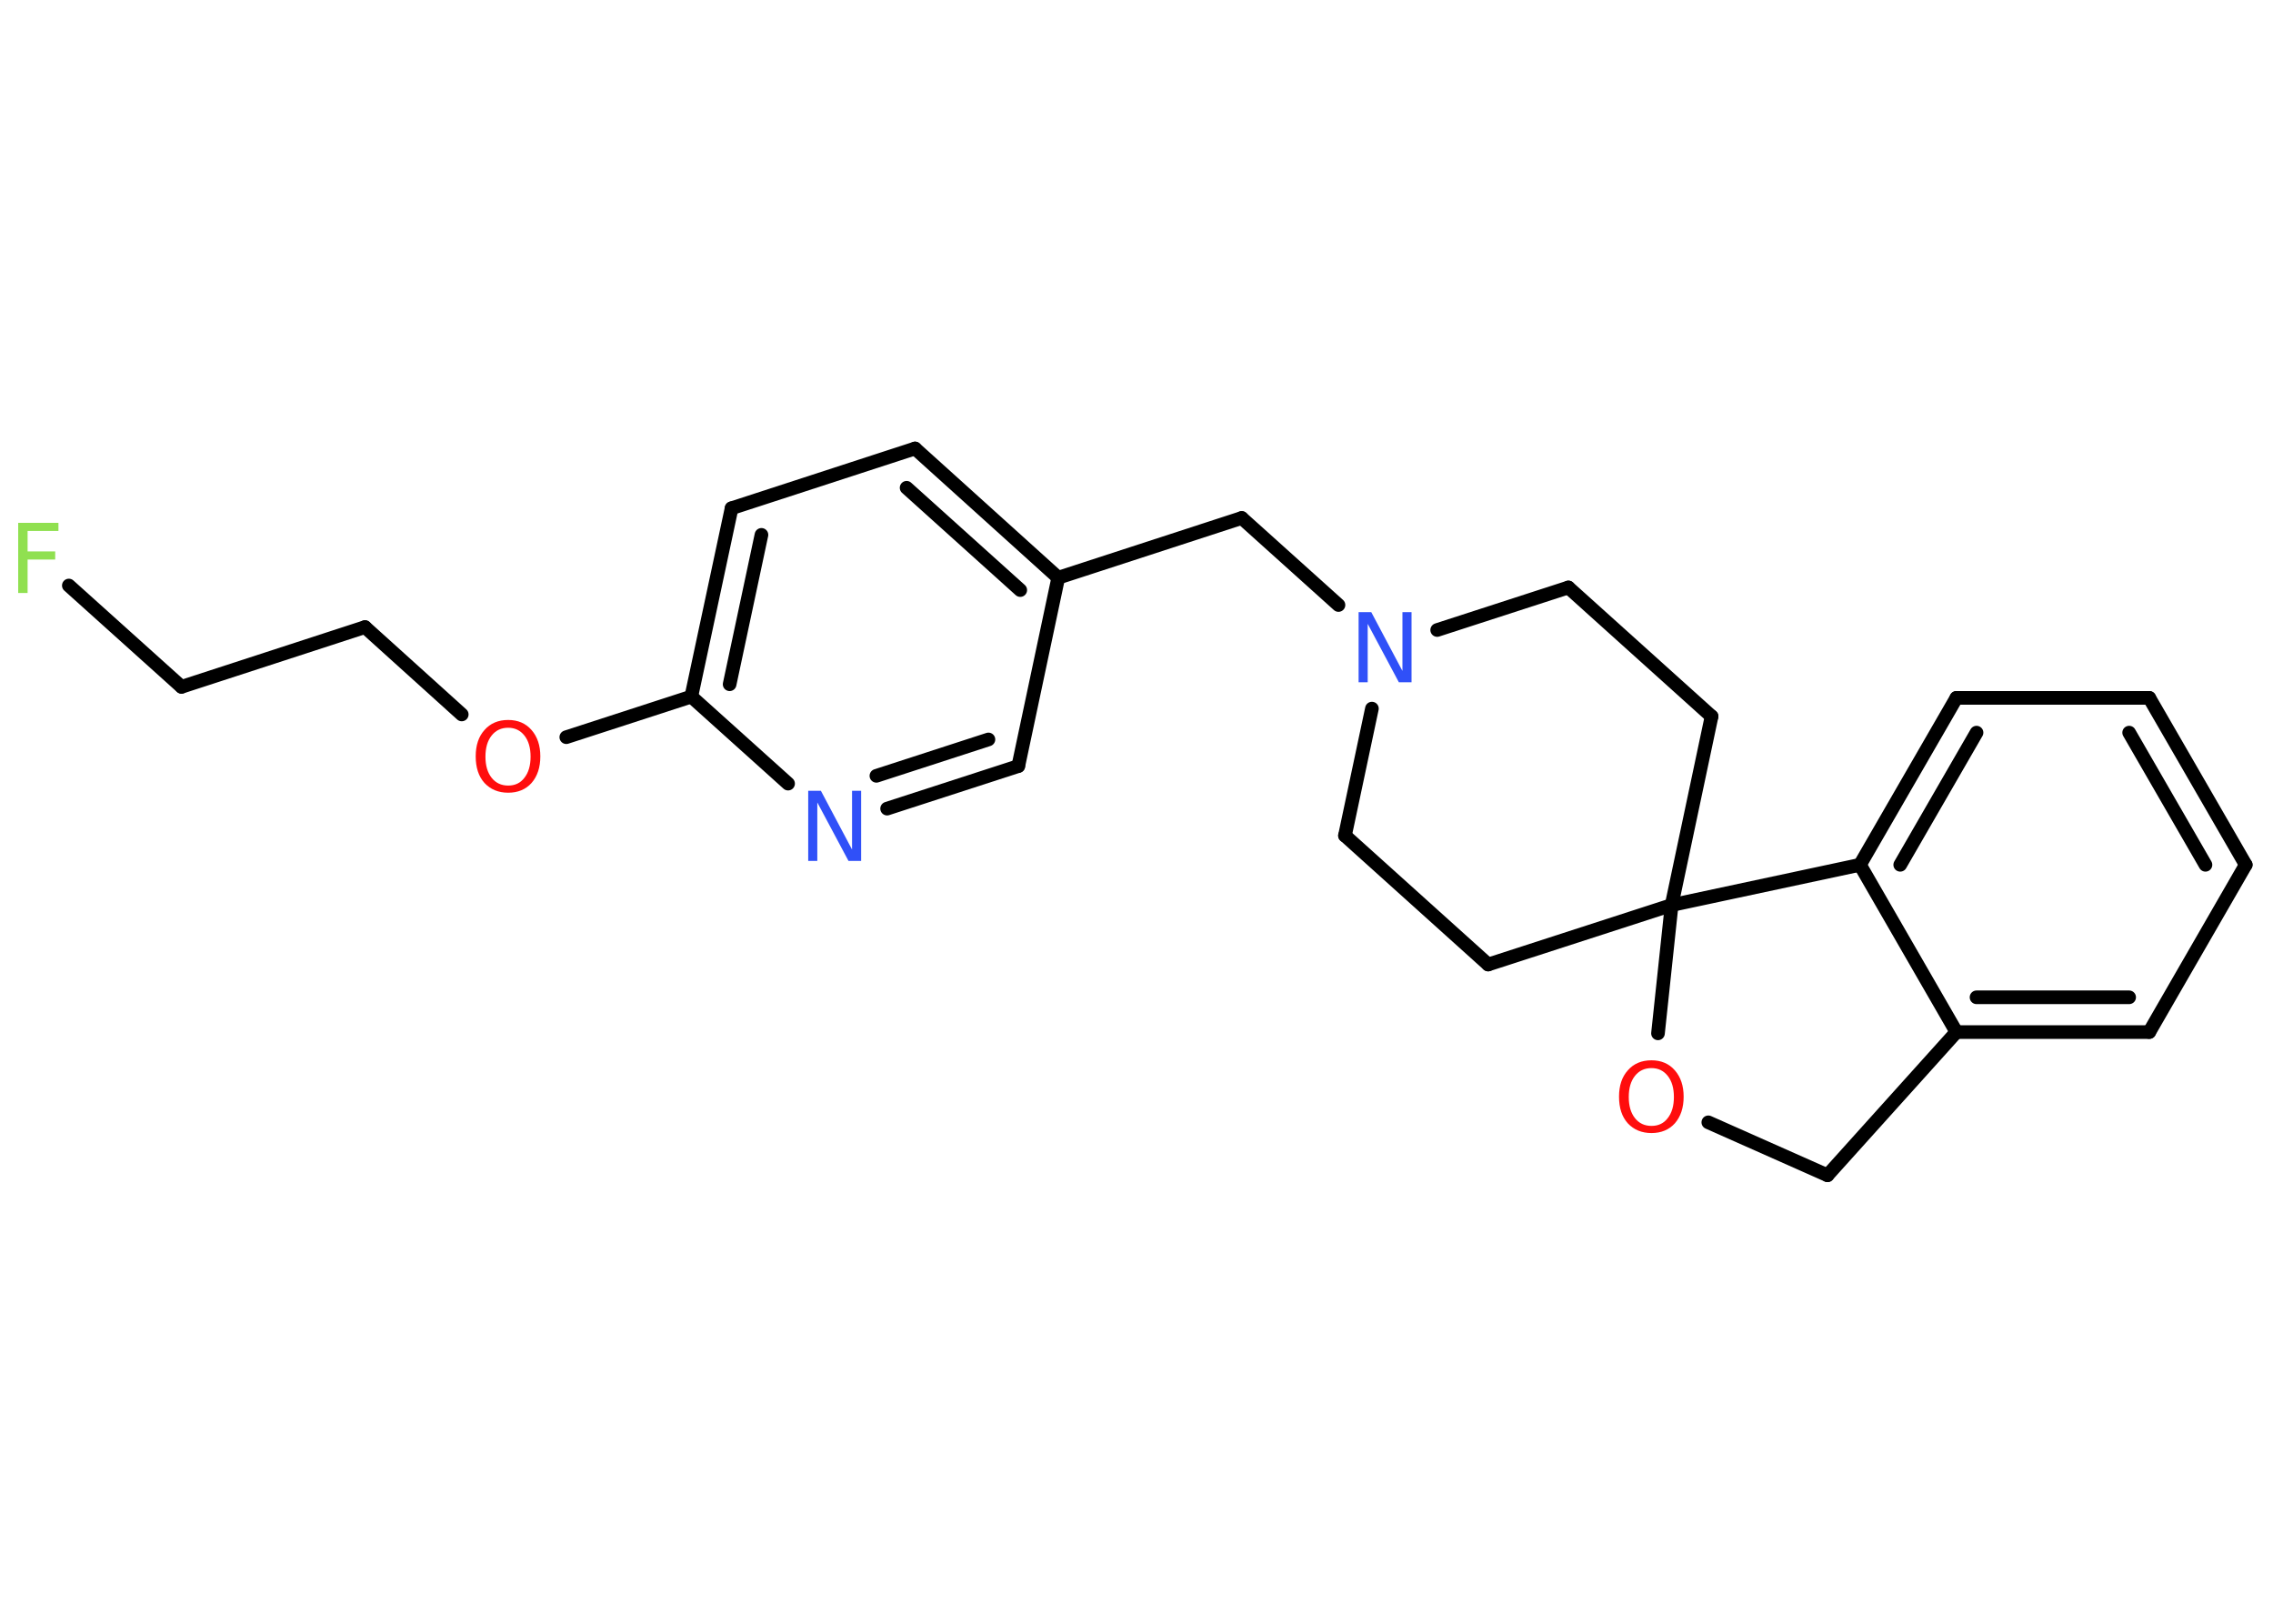 <?xml version='1.0' encoding='UTF-8'?>
<!DOCTYPE svg PUBLIC "-//W3C//DTD SVG 1.1//EN" "http://www.w3.org/Graphics/SVG/1.1/DTD/svg11.dtd">
<svg version='1.2' xmlns='http://www.w3.org/2000/svg' xmlns:xlink='http://www.w3.org/1999/xlink' width='70.0mm' height='50.0mm' viewBox='0 0 70.0 50.0'>
  <desc>Generated by the Chemistry Development Kit (http://github.com/cdk)</desc>
  <g stroke-linecap='round' stroke-linejoin='round' stroke='#000000' stroke-width='.42' fill='#FF0D0D'>
    <rect x='.0' y='.0' width='70.0' height='50.0' fill='#FFFFFF' stroke='none'/>
    <g id='mol1' class='mol'>
      <line id='mol1bnd1' class='bond' x1='2.12' y1='18.03' x2='5.59' y2='21.15'/>
      <line id='mol1bnd2' class='bond' x1='5.59' y1='21.15' x2='11.24' y2='19.31'/>
      <line id='mol1bnd3' class='bond' x1='11.24' y1='19.31' x2='14.22' y2='22.0'/>
      <line id='mol1bnd4' class='bond' x1='17.44' y1='22.7' x2='21.29' y2='21.45'/>
      <g id='mol1bnd5' class='bond'>
        <line x1='22.53' y1='15.65' x2='21.29' y2='21.45'/>
        <line x1='23.45' y1='16.47' x2='22.47' y2='21.07'/>
      </g>
      <line id='mol1bnd6' class='bond' x1='22.53' y1='15.65' x2='28.18' y2='13.81'/>
      <g id='mol1bnd7' class='bond'>
        <line x1='32.59' y1='17.79' x2='28.18' y2='13.81'/>
        <line x1='31.42' y1='18.17' x2='27.92' y2='15.02'/>
      </g>
      <line id='mol1bnd8' class='bond' x1='32.59' y1='17.79' x2='38.24' y2='15.95'/>
      <line id='mol1bnd9' class='bond' x1='38.24' y1='15.95' x2='41.22' y2='18.63'/>
      <line id='mol1bnd10' class='bond' x1='42.25' y1='21.82' x2='41.42' y2='25.73'/>
      <line id='mol1bnd11' class='bond' x1='41.42' y1='25.73' x2='45.83' y2='29.7'/>
      <line id='mol1bnd12' class='bond' x1='45.83' y1='29.7' x2='51.48' y2='27.87'/>
      <line id='mol1bnd13' class='bond' x1='51.48' y1='27.87' x2='52.71' y2='22.06'/>
      <line id='mol1bnd14' class='bond' x1='52.71' y1='22.06' x2='48.3' y2='18.09'/>
      <line id='mol1bnd15' class='bond' x1='44.26' y1='19.4' x2='48.3' y2='18.09'/>
      <line id='mol1bnd16' class='bond' x1='51.48' y1='27.87' x2='51.06' y2='31.82'/>
      <line id='mol1bnd17' class='bond' x1='52.61' y1='34.56' x2='56.28' y2='36.19'/>
      <line id='mol1bnd18' class='bond' x1='56.28' y1='36.19' x2='60.25' y2='31.78'/>
      <g id='mol1bnd19' class='bond'>
        <line x1='60.25' y1='31.78' x2='66.19' y2='31.78'/>
        <line x1='60.87' y1='30.71' x2='65.57' y2='30.71'/>
      </g>
      <line id='mol1bnd20' class='bond' x1='66.19' y1='31.78' x2='69.16' y2='26.63'/>
      <g id='mol1bnd21' class='bond'>
        <line x1='69.16' y1='26.63' x2='66.19' y2='21.49'/>
        <line x1='67.92' y1='26.63' x2='65.57' y2='22.56'/>
      </g>
      <line id='mol1bnd22' class='bond' x1='66.19' y1='21.49' x2='60.25' y2='21.49'/>
      <g id='mol1bnd23' class='bond'>
        <line x1='60.25' y1='21.49' x2='57.28' y2='26.63'/>
        <line x1='60.87' y1='22.56' x2='58.52' y2='26.63'/>
      </g>
      <line id='mol1bnd24' class='bond' x1='60.25' y1='31.78' x2='57.28' y2='26.63'/>
      <line id='mol1bnd25' class='bond' x1='51.48' y1='27.87' x2='57.28' y2='26.63'/>
      <line id='mol1bnd26' class='bond' x1='32.59' y1='17.79' x2='31.36' y2='23.59'/>
      <g id='mol1bnd27' class='bond'>
        <line x1='27.32' y1='24.9' x2='31.36' y2='23.59'/>
        <line x1='26.99' y1='23.89' x2='30.44' y2='22.77'/>
      </g>
      <line id='mol1bnd28' class='bond' x1='21.29' y1='21.45' x2='24.27' y2='24.13'/>
      <path id='mol1atm1' class='atom' d='M.56 16.1h1.24v.25h-.95v.63h.85v.25h-.85v1.03h-.29v-2.16z' stroke='none' fill='#90E050'/>
      <path id='mol1atm4' class='atom' d='M15.65 22.41q-.32 .0 -.51 .24q-.19 .24 -.19 .65q.0 .41 .19 .65q.19 .24 .51 .24q.32 .0 .5 -.24q.19 -.24 .19 -.65q.0 -.41 -.19 -.65q-.19 -.24 -.5 -.24zM15.65 22.17q.45 .0 .72 .31q.27 .31 .27 .81q.0 .51 -.27 .82q-.27 .3 -.72 .3q-.45 .0 -.73 -.3q-.27 -.3 -.27 -.82q.0 -.51 .27 -.81q.27 -.31 .73 -.31z' stroke='none'/>
      <path id='mol1atm10' class='atom' d='M41.84 18.85h.39l.96 1.81v-1.81h.28v2.16h-.39l-.96 -1.8v1.8h-.28v-2.16z' stroke='none' fill='#3050F8'/>
      <path id='mol1atm16' class='atom' d='M50.86 32.89q-.32 .0 -.51 .24q-.19 .24 -.19 .65q.0 .41 .19 .65q.19 .24 .51 .24q.32 .0 .5 -.24q.19 -.24 .19 -.65q.0 -.41 -.19 -.65q-.19 -.24 -.5 -.24zM50.86 32.65q.45 .0 .72 .31q.27 .31 .27 .81q.0 .51 -.27 .82q-.27 .3 -.72 .3q-.45 .0 -.73 -.3q-.27 -.3 -.27 -.82q.0 -.51 .27 -.81q.27 -.31 .73 -.31z' stroke='none'/>
      <path id='mol1atm25' class='atom' d='M24.89 24.35h.39l.96 1.81v-1.81h.28v2.16h-.39l-.96 -1.8v1.8h-.28v-2.16z' stroke='none' fill='#3050F8'/>
    </g>
  </g>
</svg>
